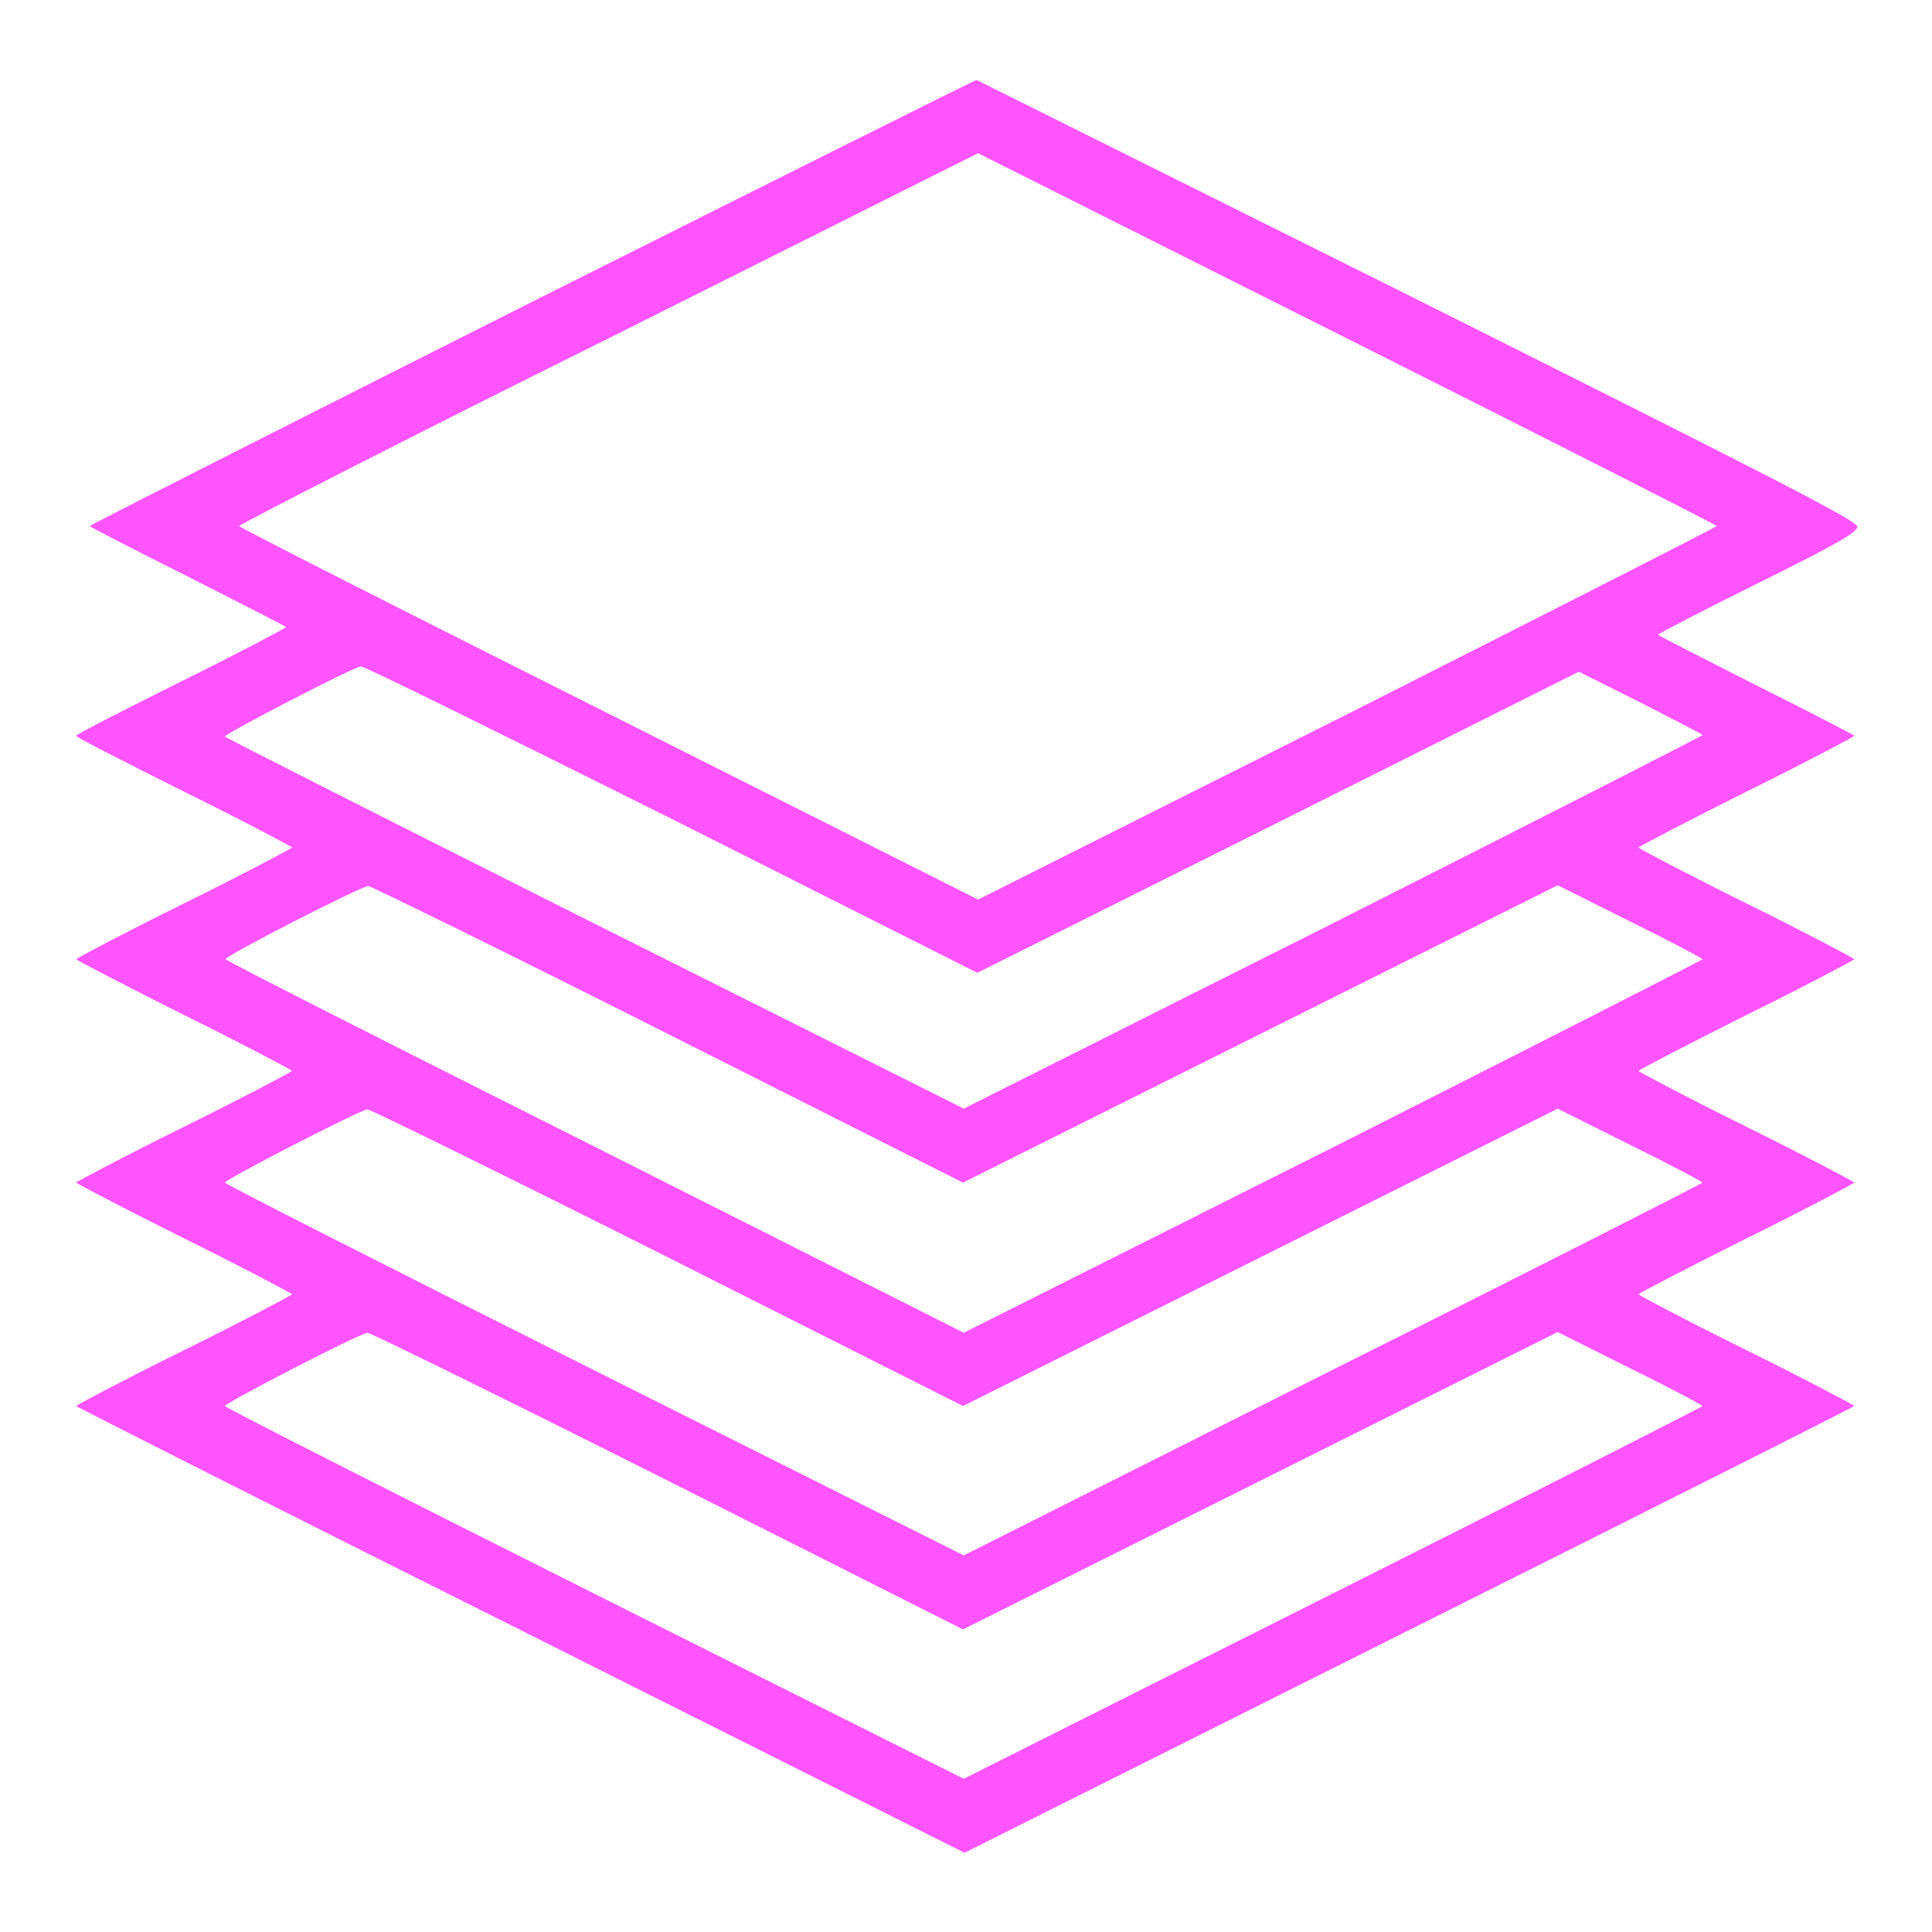 <?xml version="1.0" encoding="utf-8"?>
<!-- Svg Vector Icons : http://www.onlinewebfonts.com/icon -->
<!DOCTYPE svg PUBLIC "-//W3C//DTD SVG 1.1//EN" "http://www.w3.org/Graphics/SVG/1.1/DTD/svg11.dtd">
<svg version="1.1" xmlns="http://www.w3.org/2000/svg" xmlns:xlink="http://www.w3.org/1999/xlink" x="0px" y="0px" viewBox="0 0 256 256" enable-background="new 0 0 256 256" xml:space="preserve">
<g><g><g><path fill="#ff54fe" d="M70.5,40C38.3,56.2,11.9,69.6,11.9,69.7c0,0.1,5.8,3.1,13,6.7c7.1,3.6,13,6.6,13,6.7c0,0.1-6.2,3.4-13.9,7.2c-7.6,3.8-13.9,7-13.9,7.2s6.5,3.5,14.3,7.4c7.9,3.9,14.3,7.3,14.3,7.4s-6.4,3.5-14.3,7.4c-7.9,3.9-14.3,7.3-14.3,7.4s6.5,3.5,14.3,7.4c7.9,3.9,14.3,7.3,14.3,7.4c0,0.1-6.4,3.5-14.3,7.4c-7.9,3.9-14.3,7.3-14.3,7.4c0,0.1,6.5,3.5,14.3,7.4c7.9,3.9,14.3,7.3,14.3,7.4c0,0.1-6.4,3.5-14.3,7.4c-7.9,3.9-14.3,7.3-14.3,7.4c0,0.1,26.5,13.5,58.9,29.7l58.8,29.5l58.9-29.5c32.4-16.2,59-29.6,59-29.7c0-0.1-6.4-3.5-14.3-7.4c-7.9-3.9-14.3-7.3-14.3-7.4s6.5-3.5,14.3-7.4c7.9-3.9,14.3-7.3,14.3-7.4s-6.4-3.5-14.3-7.4c-7.9-3.9-14.3-7.3-14.3-7.4s6.5-3.5,14.3-7.4c7.9-3.9,14.3-7.3,14.3-7.4s-6.4-3.5-14.3-7.4c-7.9-3.9-14.3-7.3-14.3-7.4s6.5-3.5,14.3-7.4c7.9-3.9,14.3-7.3,14.3-7.4s-5.8-3.1-13-6.7c-7.1-3.6-13-6.6-13-6.7c0-0.1,5.9-3.2,13.2-6.8c10.7-5.3,13.2-6.8,13.2-7.5c0-0.8-10-5.9-58.3-30.1c-32.1-16-58.4-29.1-58.4-29.1C129.2,10.6,102.8,23.8,70.5,40z M227.5,69.7c0,0.1-22,11.3-48.9,24.9l-49,24.6L80.7,94.6c-26.9-13.5-49-24.7-49-24.9c0-0.2,22-11.5,49-24.9l48.9-24.5l49,24.6C205.5,58.4,227.5,69.6,227.5,69.7z M89,108.5l40.5,20.4l39.8-19.9L209.2,89l8.2,4.1c4.5,2.3,8.2,4.2,8.2,4.3c0,0.1-22,11.3-48.9,24.9l-49,24.6l-48.9-24.5c-26.9-13.5-49-24.7-49-24.8c0-0.4,17.2-9.3,18-9.3C48.2,88.2,66.7,97.4,89,108.5z M88.5,137l39.1,19.7l39.4-19.7l39.4-19.7l9.6,4.8c5.3,2.6,9.6,4.9,9.6,5s-22,11.3-48.9,24.9l-49,24.6L78.9,152c-26.9-13.5-49-24.7-49-24.9c0-0.5,18-9.7,18.9-9.7C49.1,117.4,67.1,126.2,88.5,137z M88.5,166.6l39.1,19.7l39.4-19.7l39.4-19.7l9.6,4.8c5.3,2.6,9.6,4.9,9.6,5c0,0.1-22,11.3-49,24.8l-48.9,24.6l-48.9-24.5c-26.9-13.5-49-24.7-49-24.9c0-0.4,18-9.7,18.9-9.7C49.1,147,67,155.8,88.5,166.6z M88.5,196.2l39.1,19.7l39.4-19.7l39.4-19.7l9.6,4.8c5.3,2.6,9.6,4.9,9.6,5c0,0.1-22,11.3-48.9,24.8l-49,24.6l-48.9-24.5c-26.9-13.5-49-24.7-49-24.9c0-0.4,18-9.7,18.9-9.7C49.1,176.6,67,185.4,88.5,196.2z"/></g></g></g>
</svg>
